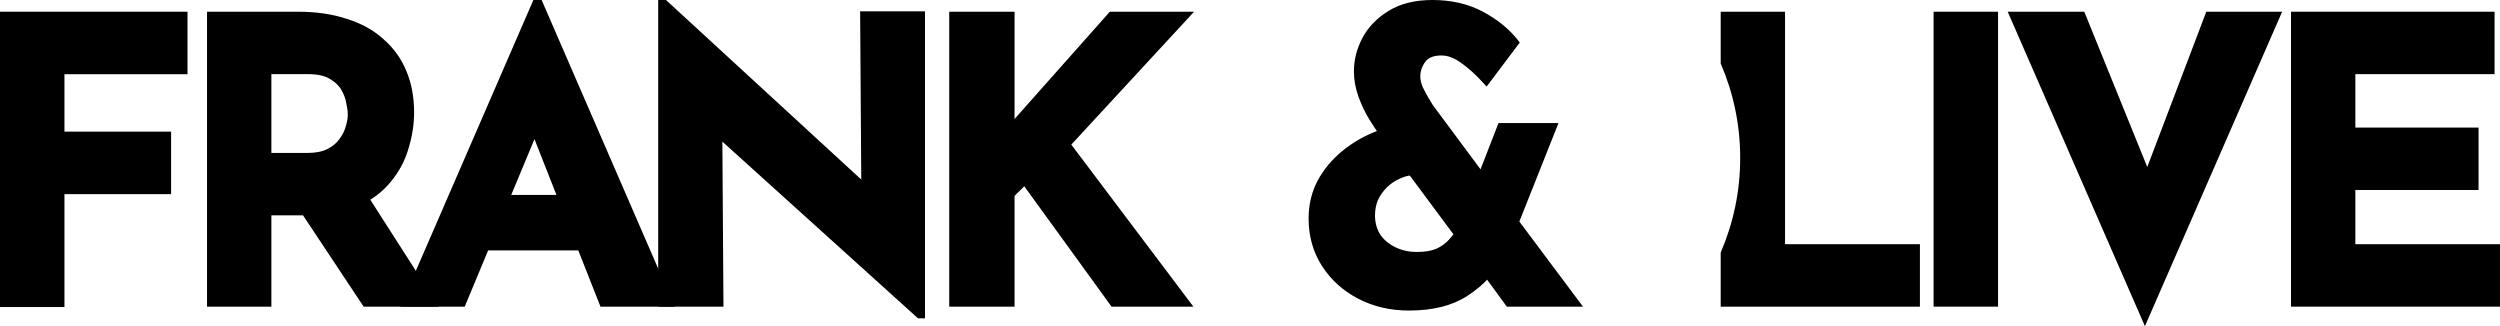 <svg width="1280" height="167" viewBox="0 0 1280 167" fill="none" xmlns="http://www.w3.org/2000/svg">
<path d="M2 7H1V8V155.2V156.2H2H31H32V155.2V98.4H85.6H86.6V97.4V69.4V68.4H85.6H32V37H94H95V36V8V7H94H2Z" fill="black" stroke="black" stroke-width="2"/>
<path d="M188.213 101.963C192.577 99.324 196.247 96.178 199.212 92.522C203.419 87.496 206.413 81.919 208.182 75.796C210.072 69.715 211.019 63.627 211.019 57.533C211.019 49.833 209.737 42.908 207.149 36.775C204.564 30.515 200.75 25.197 195.711 20.835C190.8 16.334 184.682 12.943 177.386 10.644C170.08 8.209 161.787 7 152.521 7H108H107V8V155V156H108H136.949H137.949V155V109.264H155.69L186.427 155.553L186.723 156H187.26H221H222.828L221.842 154.461L188.213 101.963ZM157.512 79.302H137.949V36.962H157.712C162.672 36.962 166.465 37.813 169.182 39.419L169.19 39.424L169.199 39.429C172.136 41.09 174.255 43.104 175.613 45.451C177.024 47.889 177.908 50.303 178.286 52.695L178.291 52.726L178.298 52.756C178.822 55.115 179.072 57.034 179.072 58.531C179.072 60.538 178.696 62.765 177.921 65.221L177.916 65.237L177.911 65.254C177.284 67.511 176.15 69.728 174.486 71.905L174.475 71.92L174.464 71.936C172.978 74.042 170.853 75.806 168.046 77.21C165.295 78.586 161.8 79.302 157.512 79.302Z" fill="black" stroke="black" stroke-width="2"/>
<path d="M470.13 161.742L470.415 162H470.8H471.6H472.6V161V7.8V6.8H471.6H442.4H441.393L441.4 7.807L441.984 94.224L340.877 1.264L340.59 1H340.2H339H338V2V155V156H339H368.4H369.407L369.4 154.993L368.835 70.25L470.13 161.742Z" fill="black" stroke="black" stroke-width="2"/>
<path d="M518.444 60.437L518.449 60.383V60.329V8V7H517.449H488H487V8V155V156H488H517.449H518.449V155V99.891L524.539 93.82L569.328 155.587L569.628 156H570.138H607H609.006L607.799 154.398L547.199 73.976L607.534 8.679L609.085 7H606.8H569.136H568.687L568.389 7.336L520.308 61.462L520.288 61.484L520.27 61.507L518.018 64.365L518.444 60.437Z" fill="black" stroke="black" stroke-width="2"/>
<path d="M992 7H991V8V155V156H992H1021H1022V155V8V7H1021H992Z" fill="black" stroke="black" stroke-width="2"/>
<path d="M1131 7H1130.31L1130.07 7.645L1099.43 88.24L1066.73 7.624L1066.47 7H1065.8H1031H1029.47L1030.08 8.4L1097.28 162.4L1098.2 164.5L1099.12 162.4L1166.32 8.4L1166.93 7H1165.4H1131Z" fill="black" stroke="black" stroke-width="2"/>
<path d="M1175 7H1174V8V155V156H1175H1278H1279V155V127.038V126.038H1278H1204.94V96.281H1267.02H1268.02V95.281V67.319V66.319H1267.02H1204.94V36.962H1275.21H1276.21V35.962V8V7H1275.21H1175Z" fill="black" stroke="black" stroke-width="2"/>
<path d="M274.4 1H273.744L273.483 1.602L207.083 154.602L206.476 156H208H236.6H237.267L237.523 155.384L249.259 127.2H296.771L307.87 155.367L308.119 156H308.8H342.4H343.924L343.317 154.602L276.917 1.602L276.656 1H276H274.4ZM260.252 100.8L273.67 68.576L286.368 100.8H260.252Z" fill="black" stroke="black" stroke-width="2"/>
<path d="M882.081 129.306L882 129.495V129.7V155V156H883H981H982V155V127.038V126.038H981H912.941V8V7H911.941H883H882V8V32.101V32.307L882.081 32.495C888.451 47.348 891.98 63.711 891.98 80.901C891.98 98.091 888.451 114.454 882.081 129.306Z" fill="black" stroke="black" stroke-width="2"/>
<path d="M706.498 67.575C706.076 67.735 705.655 67.899 705.234 68.07C698.874 70.506 693.117 73.825 687.968 78.025C682.804 82.238 678.653 87.204 675.523 92.92L675.518 92.928L675.514 92.936C672.502 98.687 671 104.981 671 111.8C671 120.775 673.247 128.767 677.76 135.743C682.259 142.695 688.325 148.145 695.94 152.088C703.562 156.035 712.055 158 721.4 158C733.393 158 743.201 155.575 750.745 150.639C754.917 147.956 758.508 144.958 761.51 141.64L771.692 155.59L771.992 156H772.5H806.5H808.497L807.301 154.401L776.77 113.578L795.929 65.369L796.474 64H795H768.6H767.915L767.668 64.638L758.315 88.742L732.832 54.443C732.425 53.765 731.7 52.58 730.66 50.89C729.612 49.054 728.562 47.087 727.511 44.986C726.622 42.818 726.2 40.893 726.2 39.2C726.2 36.226 727.124 33.501 729 31C730.748 28.669 733.659 27.4 738 27.4C741.341 27.4 744.808 28.635 748.419 31.214L748.425 31.218L748.432 31.223C752.221 33.836 756.164 37.38 760.261 41.874L761.074 42.765L761.799 41.801L776.399 22.401L776.86 21.789L776.388 21.185C772.022 15.591 766.174 10.84 758.873 6.919C751.506 2.963 743.005 1 733.4 1C724.599 1 717.202 2.828 711.271 6.551C705.535 10.103 701.205 14.63 698.315 20.135L698.315 20.135L698.31 20.144C695.578 25.471 694.2 30.893 694.2 36.4C694.2 40.654 694.955 44.9 696.458 49.134L696.458 49.134L696.461 49.144C697.947 53.198 699.707 56.922 701.743 60.315L701.747 60.322L701.752 60.33C703.617 63.314 705.2 65.731 706.498 67.575ZM716.394 90.519L716.412 90.511L716.43 90.503C718.276 89.624 720.212 89.05 722.242 88.78L745.385 119.923C744.588 121.105 743.683 122.236 742.67 123.316L742.659 123.329L742.647 123.341C740.889 125.352 738.613 127.003 735.796 128.285C733.164 129.411 729.714 130 725.4 130C721.273 130 717.489 129.163 714.034 127.499C710.586 125.839 707.862 123.555 705.835 120.649C703.952 117.628 703 114.155 703 110.2C703 107.398 703.507 104.731 704.521 102.191C705.669 99.646 707.262 97.352 709.307 95.307C711.35 93.265 713.71 91.669 716.394 90.519Z" fill="black" stroke="black" stroke-width="2"/>
</svg>

